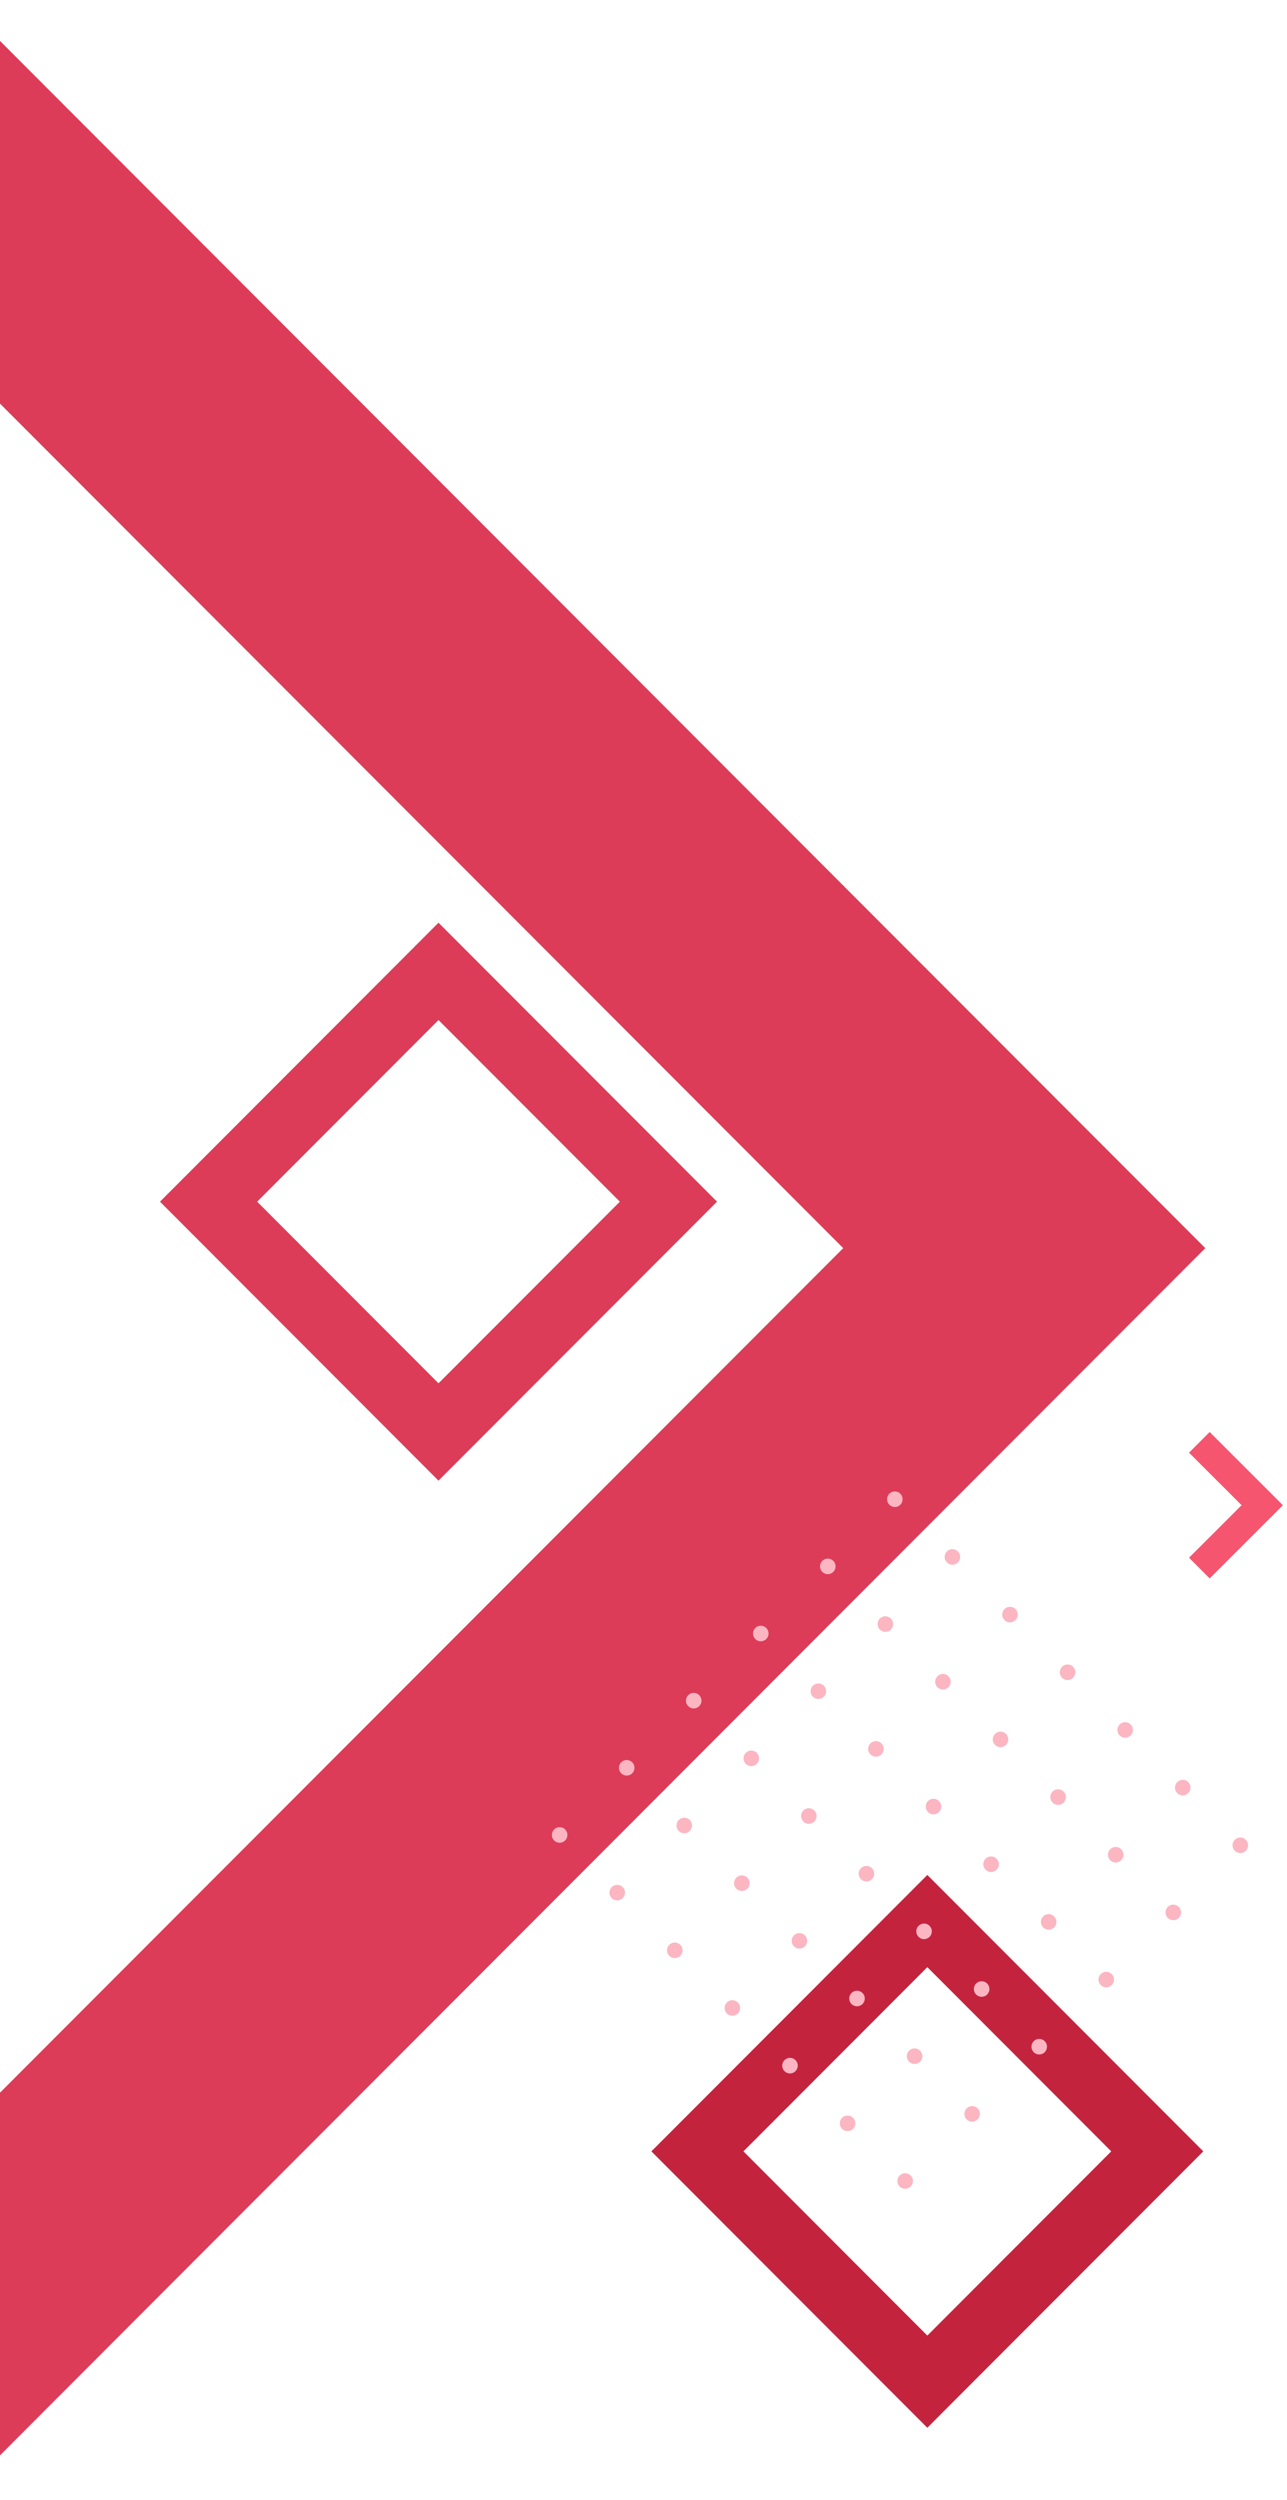 <svg width="100%" height="100%" viewBox="0 0 206 400" fill="none" xmlns="http://www.w3.org/2000/svg">
<path d="M25.607 192.254L70.188 236.886L114.769 192.254L70.188 147.621L25.607 192.254ZM70.188 221.313L41.162 192.254L70.188 163.194L99.214 192.254L70.188 221.313Z" fill="#DC3C57"/>
<path d="M104.261 344.192L148.431 388.413L192.602 344.192L148.431 299.971L104.261 344.192ZM148.431 373.663L118.994 344.192L148.431 314.721L177.869 344.192L148.431 373.663Z" fill="#C4233E"/>
<path d="M192.921 199.689L-6.54 2.37854e-06L-206 199.689L-6.54 399.378L192.921 199.689ZM-6.54 58.026L134.967 199.689L-6.54 341.352L-148.04 199.689L-6.54 58.026Z" fill="#DC3C57"/>
<g style="mix-blend-mode:overlay">
<g style="mix-blend-mode:overlay">
<g style="mix-blend-mode:overlay">
<path d="M145.76 348.051C145.274 347.564 144.486 347.564 144 348.051C143.514 348.538 143.514 349.326 144 349.813C144.486 350.3 145.274 350.3 145.76 349.813C146.246 349.326 146.246 348.538 145.76 348.051Z" fill="#FBB6C2"/>
</g>
<g style="mix-blend-mode:overlay">
<path d="M156.487 337.312C156.001 336.825 155.213 336.825 154.727 337.312C154.241 337.798 154.241 338.587 154.727 339.073C155.213 339.56 156.001 339.56 156.487 339.073C156.973 338.587 156.973 337.798 156.487 337.312Z" fill="#FBB6C2"/>
</g>
<g style="mix-blend-mode:overlay">
<path d="M167.22 326.566C166.733 326.08 165.946 326.08 165.46 326.566C164.974 327.053 164.974 327.842 165.46 328.328C165.946 328.815 166.733 328.815 167.22 328.328C167.706 327.842 167.706 327.053 167.22 326.566Z" fill="#FBB6C2"/>
</g>
<g style="mix-blend-mode:overlay">
<path d="M175.822 316.708C175.822 316.02 176.379 315.462 177.067 315.462C177.754 315.462 178.312 316.02 178.312 316.708C178.312 317.396 177.754 317.954 177.067 317.954C176.379 317.954 175.822 317.396 175.822 316.708Z" fill="#FBB6C2"/>
</g>
<g style="mix-blend-mode:overlay">
<path d="M188.679 305.082C188.193 304.595 187.406 304.595 186.919 305.082C186.433 305.569 186.433 306.357 186.919 306.844C187.406 307.331 188.193 307.331 188.679 306.844C189.166 306.357 189.166 305.569 188.679 305.082Z" fill="#FBB6C2"/>
</g>
<g style="mix-blend-mode:overlay">
<path d="M199.406 294.343C198.92 293.856 198.133 293.856 197.646 294.343C197.16 294.83 197.16 295.618 197.646 296.105C198.133 296.591 198.92 296.591 199.406 296.105C199.893 295.618 199.893 294.83 199.406 294.343Z" fill="#FBB6C2"/>
</g>
</g>
<g style="mix-blend-mode:overlay">
<g style="mix-blend-mode:overlay">
<path d="M136.543 338.824C136.057 338.337 135.27 338.337 134.784 338.824C134.297 339.311 134.297 340.099 134.784 340.586C135.27 341.073 136.057 341.073 136.543 340.586C137.03 340.099 137.03 339.311 136.543 338.824Z" fill="#FBB6C2"/>
</g>
<g style="mix-blend-mode:overlay">
<path d="M147.271 328.085C146.784 327.598 145.997 327.598 145.511 328.085C145.024 328.572 145.024 329.36 145.511 329.847C145.997 330.334 146.784 330.334 147.271 329.847C147.757 329.36 147.757 328.572 147.271 328.085Z" fill="#FBB6C2"/>
</g>
<g style="mix-blend-mode:overlay">
<path d="M158.003 317.34C157.517 316.853 156.73 316.853 156.244 317.34C155.757 317.827 155.757 318.615 156.244 319.102C156.73 319.588 157.517 319.588 158.003 319.102C158.49 318.615 158.49 317.827 158.003 317.34Z" fill="#FBB6C2"/>
</g>
<g style="mix-blend-mode:overlay">
<path d="M166.606 307.481C166.606 306.793 167.163 306.235 167.851 306.235C168.538 306.235 169.095 306.793 169.095 307.481C169.095 308.17 168.538 308.727 167.851 308.727C167.163 308.727 166.606 308.17 166.606 307.481Z" fill="#FBB6C2"/>
</g>
<g style="mix-blend-mode:overlay">
<path d="M179.463 295.855C178.977 295.368 178.19 295.368 177.704 295.855C177.217 296.342 177.217 297.13 177.704 297.617C178.19 298.104 178.977 298.104 179.463 297.617C179.95 297.13 179.95 296.342 179.463 295.855Z" fill="#FBB6C2"/>
</g>
<g style="mix-blend-mode:overlay">
<path d="M188.066 285.997C188.066 285.309 188.623 284.751 189.311 284.751C189.998 284.751 190.555 285.309 190.555 285.997C190.555 286.685 189.998 287.243 189.311 287.243C188.623 287.243 188.066 286.685 188.066 285.997Z" fill="#FBB6C2"/>
</g>
</g>
<g style="mix-blend-mode:overlay">
<g style="mix-blend-mode:overlay">
<path d="M125.203 330.478C125.203 329.79 125.76 329.232 126.448 329.232C127.135 329.232 127.692 329.79 127.692 330.478C127.692 331.167 127.135 331.725 126.448 331.725C125.76 331.725 125.203 331.167 125.203 330.478Z" fill="#FBB6C2"/>
</g>
<g style="mix-blend-mode:overlay">
<path d="M138.055 318.858C137.568 318.371 136.781 318.371 136.295 318.858C135.809 319.345 135.809 320.133 136.295 320.62C136.781 321.107 137.568 321.107 138.055 320.62C138.541 320.133 138.541 319.345 138.055 318.858Z" fill="#FBB6C2"/>
</g>
<g style="mix-blend-mode:overlay">
<path d="M146.663 308.994C146.663 308.306 147.22 307.748 147.908 307.748C148.595 307.748 149.152 308.306 149.152 308.994C149.152 309.682 148.595 310.24 147.908 310.24C147.22 310.24 146.663 309.682 146.663 308.994Z" fill="#FBB6C2"/>
</g>
<g style="mix-blend-mode:overlay">
<path d="M157.39 298.255C157.39 297.567 157.947 297.009 158.635 297.009C159.322 297.009 159.879 297.567 159.879 298.255C159.879 298.943 159.322 299.501 158.635 299.501C157.947 299.501 157.39 298.943 157.39 298.255Z" fill="#FBB6C2"/>
</g>
<g style="mix-blend-mode:overlay">
<path d="M168.117 287.51C168.117 286.821 168.674 286.264 169.361 286.264C170.049 286.264 170.606 286.821 170.606 287.51C170.606 288.198 170.049 288.756 169.361 288.756C168.674 288.756 168.117 288.198 168.117 287.51Z" fill="#FBB6C2"/>
</g>
<g style="mix-blend-mode:overlay">
<path d="M180.974 275.889C180.488 275.403 179.701 275.403 179.214 275.889C178.728 276.376 178.728 277.164 179.214 277.651C179.701 278.138 180.488 278.138 180.974 277.651C181.46 277.164 181.46 276.376 180.974 275.889Z" fill="#FBB6C2"/>
</g>
</g>
<g style="mix-blend-mode:overlay">
<g style="mix-blend-mode:overlay">
<path d="M118.106 320.371C117.619 319.884 116.832 319.884 116.346 320.371C115.859 320.858 115.859 321.646 116.346 322.133C116.832 322.62 117.619 322.62 118.106 322.133C118.592 321.646 118.592 320.858 118.106 320.371Z" fill="#FBB6C2"/>
</g>
<g style="mix-blend-mode:overlay">
<path d="M128.838 309.632C128.352 309.145 127.565 309.145 127.079 309.632C126.592 310.118 126.592 310.907 127.079 311.393C127.565 311.88 128.352 311.88 128.838 311.393C129.325 310.907 129.325 310.118 128.838 309.632Z" fill="#FBB6C2"/>
</g>
<g style="mix-blend-mode:overlay">
<path d="M139.565 298.886C139.079 298.4 138.292 298.4 137.806 298.886C137.319 299.373 137.319 300.161 137.806 300.648C138.292 301.135 139.079 301.135 139.565 300.648C140.052 300.161 140.052 299.373 139.565 298.886Z" fill="#FBB6C2"/>
</g>
<g style="mix-blend-mode:overlay">
<path d="M148.174 289.028C148.174 288.34 148.731 287.782 149.418 287.782C150.106 287.782 150.663 288.34 150.663 289.028C150.663 289.716 150.106 290.274 149.418 290.274C148.731 290.274 148.174 289.716 148.174 289.028Z" fill="#FBB6C2"/>
</g>
<g style="mix-blend-mode:overlay">
<path d="M161.025 277.402C160.539 276.915 159.752 276.915 159.266 277.402C158.779 277.889 158.779 278.677 159.266 279.164C159.752 279.651 160.539 279.651 161.025 279.164C161.512 278.677 161.512 277.889 161.025 277.402Z" fill="#FBB6C2"/>
</g>
<g style="mix-blend-mode:overlay">
<path d="M169.634 267.544C169.634 266.855 170.191 266.297 170.878 266.297C171.566 266.297 172.123 266.855 172.123 267.544C172.123 268.232 171.566 268.79 170.878 268.79C170.191 268.79 169.634 268.232 169.634 267.544Z" fill="#FBB6C2"/>
</g>
</g>
<g style="mix-blend-mode:overlay">
<g style="mix-blend-mode:overlay">
<path d="M106.765 312.025C106.765 311.337 107.322 310.779 108.01 310.779C108.697 310.779 109.254 311.337 109.254 312.025C109.254 312.713 108.697 313.271 108.01 313.271C107.322 313.271 106.765 312.713 106.765 312.025Z" fill="#FBB6C2"/>
</g>
<g style="mix-blend-mode:overlay">
<path d="M119.623 300.405C119.136 299.918 118.349 299.918 117.863 300.405C117.376 300.892 117.376 301.68 117.863 302.167C118.349 302.654 119.136 302.654 119.623 302.167C120.109 301.68 120.109 300.892 119.623 300.405Z" fill="#FBB6C2"/>
</g>
<g style="mix-blend-mode:overlay">
<path d="M128.225 290.541C128.225 289.852 128.782 289.295 129.47 289.295C130.157 289.295 130.714 289.852 130.714 290.541C130.714 291.229 130.157 291.787 129.47 291.787C128.782 291.787 128.225 291.229 128.225 290.541Z" fill="#FBB6C2"/>
</g>
<g style="mix-blend-mode:overlay">
<path d="M138.958 279.801C138.958 279.113 139.515 278.555 140.203 278.555C140.89 278.555 141.447 279.113 141.447 279.801C141.447 280.49 140.89 281.047 140.203 281.047C139.515 281.047 138.958 280.49 138.958 279.801Z" fill="#FBB6C2"/>
</g>
<g style="mix-blend-mode:overlay">
<path d="M149.685 269.056C149.685 268.368 150.242 267.81 150.929 267.81C151.617 267.81 152.174 268.368 152.174 269.056C152.174 269.744 151.617 270.302 150.929 270.302C150.242 270.302 149.685 269.744 149.685 269.056Z" fill="#FBB6C2"/>
</g>
<g style="mix-blend-mode:overlay">
<path d="M162.542 257.436C162.056 256.949 161.268 256.949 160.782 257.436C160.296 257.923 160.296 258.711 160.782 259.198C161.268 259.685 162.056 259.685 162.542 259.198C163.028 258.711 163.028 257.923 162.542 257.436Z" fill="#FBB6C2"/>
</g>
</g>
<g style="mix-blend-mode:overlay">
<g style="mix-blend-mode:overlay">
<path d="M99.673 301.918C99.187 301.431 98.399 301.431 97.913 301.918C97.427 302.404 97.427 303.193 97.913 303.679C98.399 304.166 99.187 304.166 99.673 303.679C100.159 303.193 100.159 302.404 99.673 301.918Z" fill="#FBB6C2"/>
</g>
<g style="mix-blend-mode:overlay">
<path d="M110.406 291.172C109.92 290.686 109.132 290.686 108.646 291.172C108.16 291.659 108.16 292.447 108.646 292.934C109.132 293.421 109.92 293.421 110.406 292.934C110.892 292.447 110.892 291.659 110.406 291.172Z" fill="#FBB6C2"/>
</g>
<g style="mix-blend-mode:overlay">
<path d="M121.133 280.433C120.647 279.946 119.86 279.946 119.373 280.433C118.887 280.92 118.887 281.708 119.373 282.195C119.86 282.682 120.647 282.682 121.133 282.195C121.62 281.708 121.62 280.92 121.133 280.433Z" fill="#FBB6C2"/>
</g>
<g style="mix-blend-mode:overlay">
<path d="M131.866 269.694C131.379 269.207 130.592 269.207 130.106 269.694C129.62 270.181 129.62 270.969 130.106 271.456C130.592 271.942 131.379 271.942 131.866 271.456C132.352 270.969 132.352 270.181 131.866 269.694Z" fill="#FBB6C2"/>
</g>
<g style="mix-blend-mode:overlay">
<path d="M142.593 258.949C142.107 258.462 141.319 258.462 140.833 258.949C140.347 259.436 140.347 260.224 140.833 260.711C141.319 261.197 142.107 261.197 142.593 260.711C143.079 260.224 143.079 259.436 142.593 258.949Z" fill="#FBB6C2"/>
</g>
<g style="mix-blend-mode:overlay">
<path d="M153.326 248.209C152.839 247.722 152.052 247.722 151.566 248.209C151.08 248.696 151.08 249.484 151.566 249.971C152.052 250.458 152.839 250.458 153.326 249.971C153.812 249.484 153.812 248.696 153.326 248.209Z" fill="#FBB6C2"/>
</g>
</g>
<g style="mix-blend-mode:overlay">
<g style="mix-blend-mode:overlay">
<path d="M90.457 292.691C89.971 292.204 89.183 292.204 88.697 292.691C88.211 293.178 88.211 293.966 88.697 294.453C89.183 294.94 89.971 294.94 90.457 294.453C90.943 293.966 90.943 293.178 90.457 292.691Z" fill="#FBB6C2"/>
</g>
<g style="mix-blend-mode:overlay">
<path d="M101.19 281.946C100.704 281.459 99.916 281.459 99.43 281.946C98.944 282.433 98.944 283.221 99.43 283.708C99.916 284.194 100.704 284.194 101.19 283.708C101.676 283.221 101.676 282.433 101.19 281.946Z" fill="#FBB6C2"/>
</g>
<g style="mix-blend-mode:overlay">
<path d="M109.792 272.087C109.792 271.399 110.35 270.841 111.037 270.841C111.724 270.841 112.282 271.399 112.282 272.087C112.282 272.775 111.724 273.333 111.037 273.333C110.35 273.333 109.792 272.775 109.792 272.087Z" fill="#FBB6C2"/>
</g>
<g style="mix-blend-mode:overlay">
<path d="M122.65 260.461C122.164 259.974 121.376 259.974 120.89 260.461C120.404 260.948 120.404 261.736 120.89 262.223C121.376 262.71 122.164 262.71 122.65 262.223C123.136 261.736 123.136 260.948 122.65 260.461Z" fill="#FBB6C2"/>
</g>
<g style="mix-blend-mode:overlay">
<path d="M133.377 249.722C132.89 249.235 132.103 249.235 131.617 249.722C131.13 250.209 131.13 250.997 131.617 251.484C132.103 251.971 132.89 251.971 133.377 251.484C133.863 250.997 133.863 250.209 133.377 249.722Z" fill="#FBB6C2"/>
</g>
<g style="mix-blend-mode:overlay">
<path d="M144.11 238.977C143.624 238.49 142.836 238.49 142.35 238.977C141.864 239.464 141.864 240.252 142.35 240.739C142.836 241.225 143.624 241.225 144.11 240.739C144.596 240.252 144.596 239.464 144.11 238.977Z" fill="#FBB6C2"/>
</g>
</g>
</g>
<path d="M193.62 252.528L205.347 240.814L193.62 229.101L190.319 232.41L198.733 240.814L190.319 249.218L193.62 252.528Z" fill="#F65570"/>
</svg>
